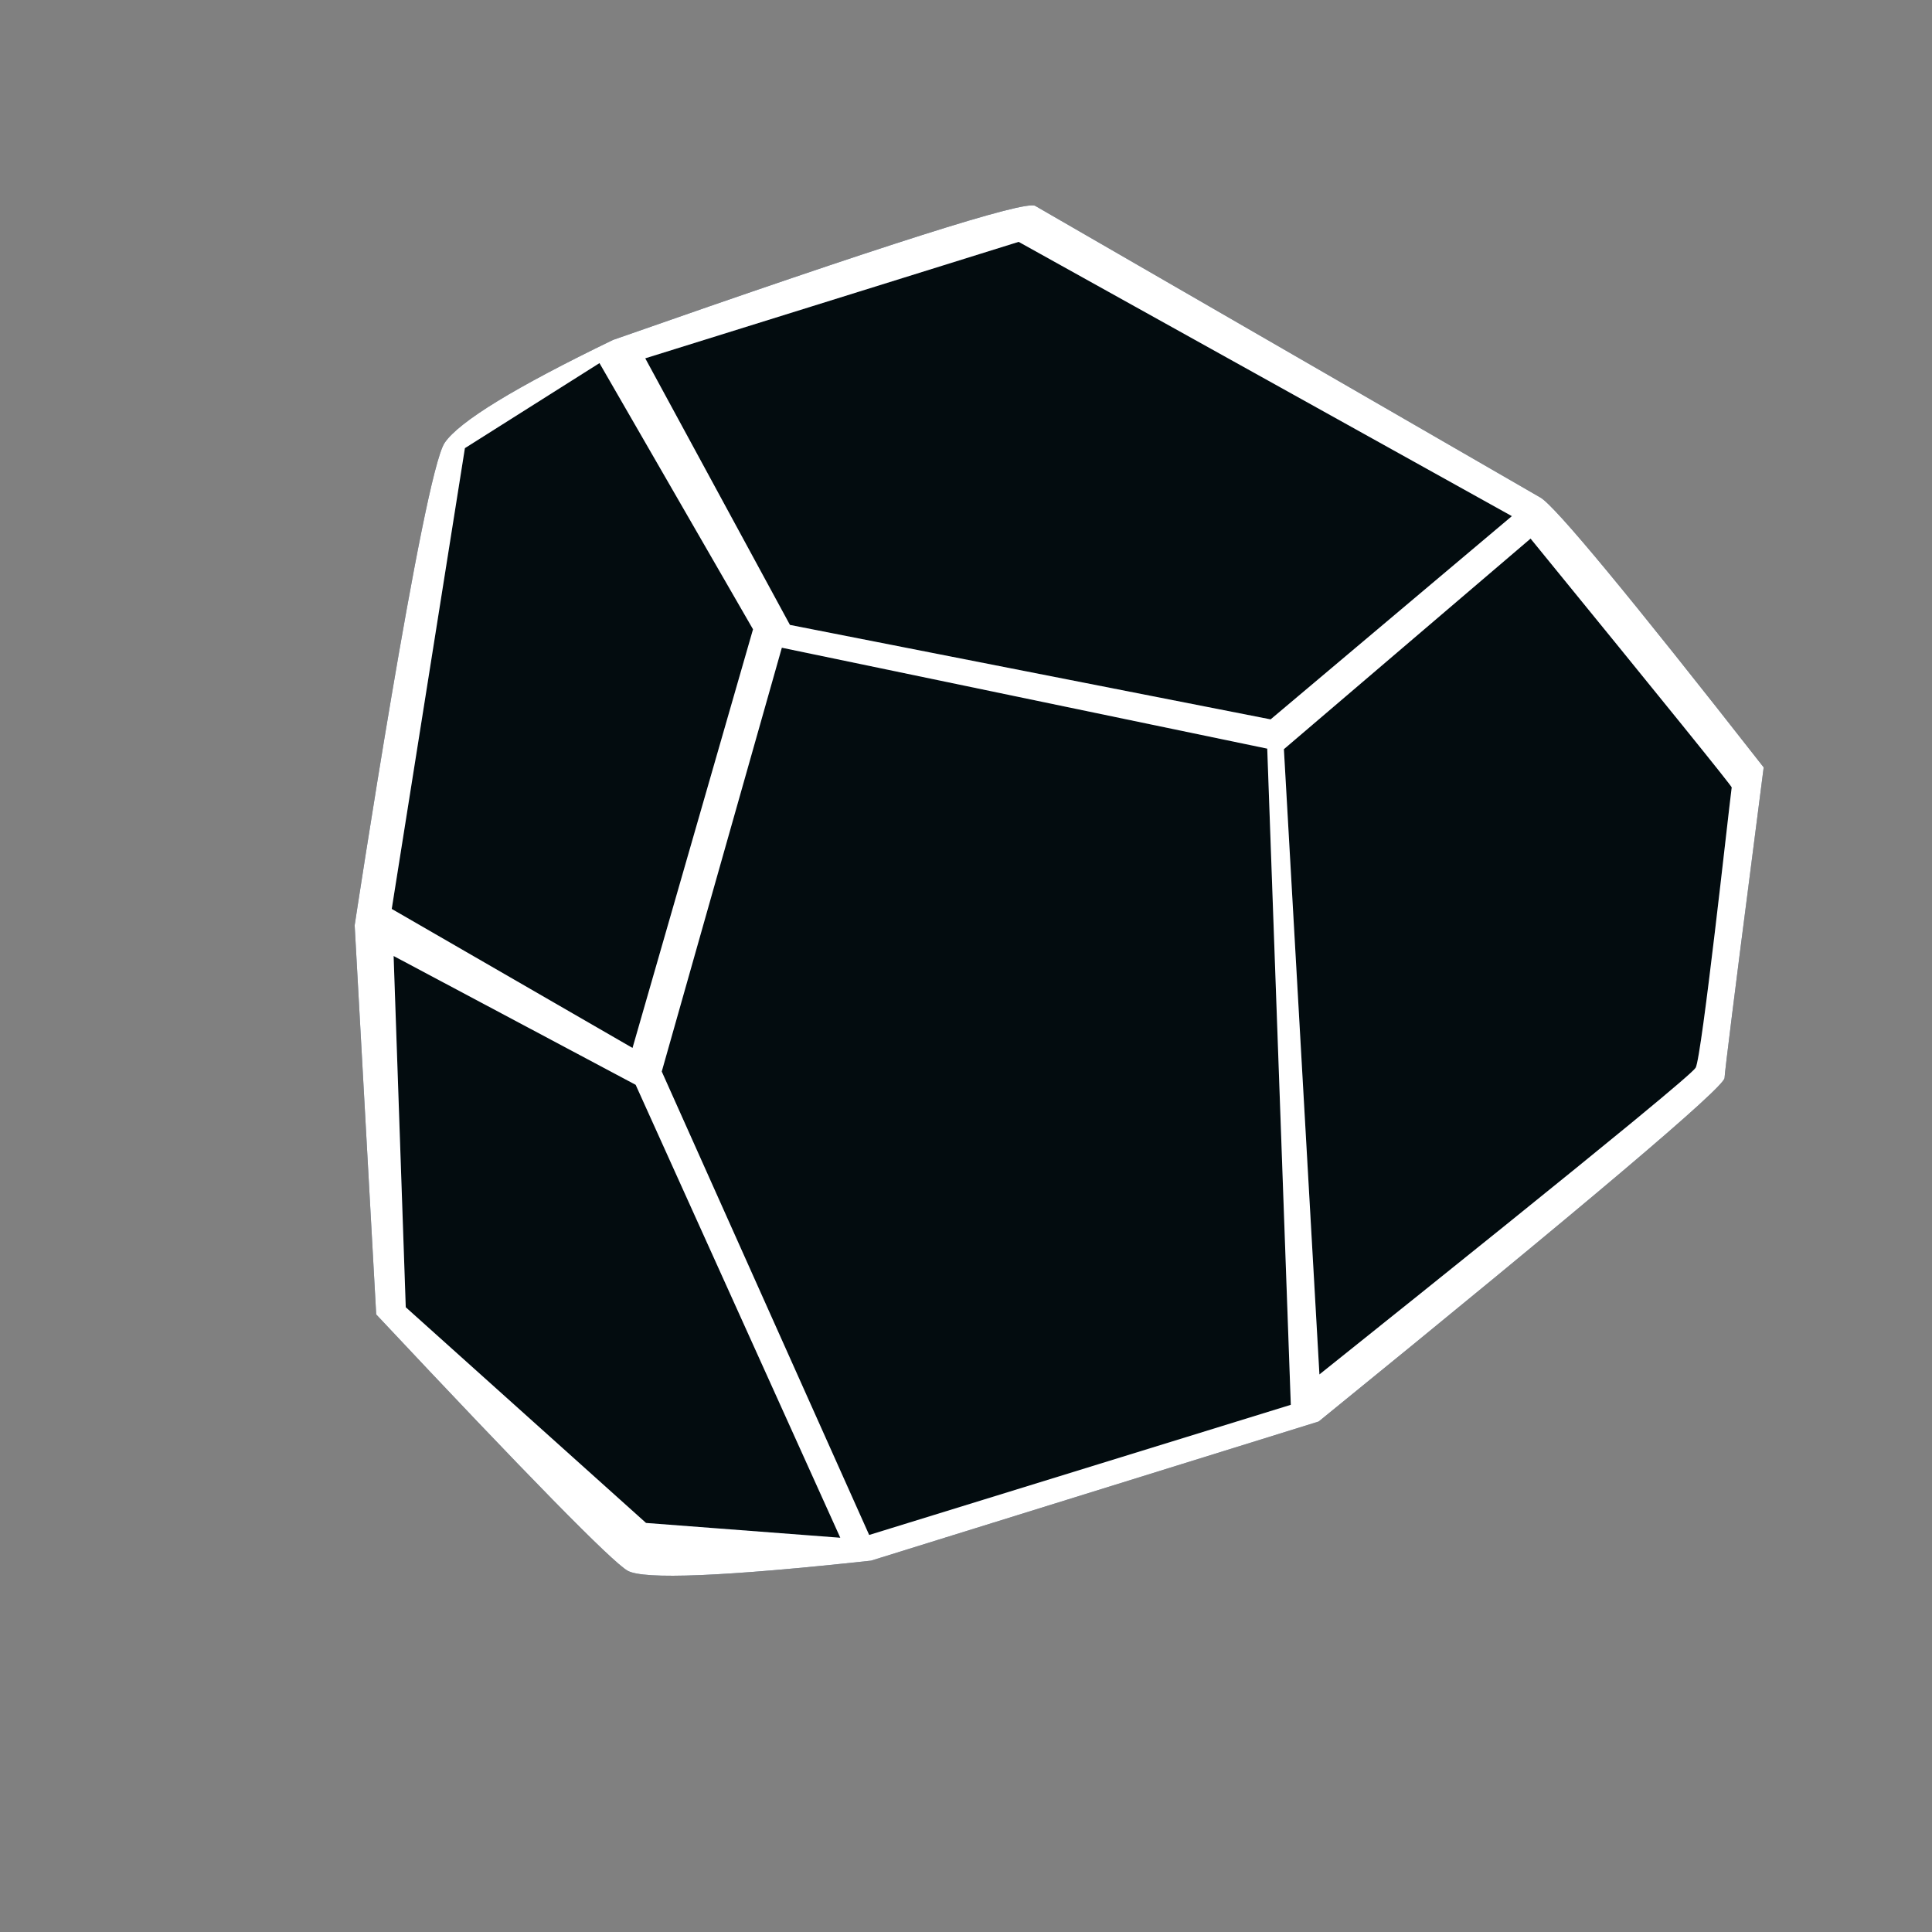 <?xml version="1.0" encoding="UTF-8"?>
<svg width="191px" height="191px" viewBox="0 0 191 191" version="1.1" xmlns="http://www.w3.org/2000/svg" xmlns:xlink="http://www.w3.org/1999/xlink">
    <rect x="0" y="0" width="191" height="191" fill="#808080" stroke="none"/>
    <title>STONE</title>
    <g id="UI-Design" stroke="none" stroke-width="1" fill="none" fill-rule="evenodd">
        <g id="Landing-Page" transform="translate(-933, -1591)" fill-rule="nonzero">
            <g id="STONE" transform="translate(1028.5, 1686.5) rotate(30) translate(-1028.5, -1686.5) translate(958, 1618)">
                <path d="M0.004,49.472 C0.19,46.935 3.299,41.227 9.331,32.347 C27.862,10.782 37.703,0 38.853,0 C40.578,0 93.988,0 96.528,0 C98.221,0 109.038,4.022 128.977,12.065 C136.555,30.238 140.555,39.747 140.979,40.593 C141.402,41.438 135.48,57.929 123.212,90.065 L91.765,124.104 C80.019,132.701 73.234,137 71.41,137 C69.586,137 58.191,133.829 37.227,127.486 C23.175,105.986 16.149,95.237 16.149,95.237 C16.149,95.237 -0.276,53.278 0.004,49.472 Z" id="Path-2" fill="#0C1F39"></path>
                <polygon id="Path-4" fill="#030C0F" points="13 32.328 39.214 3.899 95 3 84.389 32.328 38.566 48"></polygon>
                <path d="M97.709,4 C117.394,11.476 127.236,15.264 127.236,15.364 C127.236,15.515 138,39.882 138,41.139 C138,41.978 132.316,56.931 120.949,86 C98.316,51.483 87,34.224 87,34.224 C87,34.224 90.57,24.149 97.709,4 Z" id="Path-5" fill="#030C0F"></path>
                <polygon id="Path-6" fill="#030C0F" points="85.547 35 39 50.353 49.667 92.574 90.334 122 120 90.015"></polygon>
                <polygon id="Path-7" fill="#030C0F" points="9.318 35 35.623 50.2 46 92 18.513 92 2 48.933"></polygon>
                <polygon id="Path-8" fill="#030C0F" points="21 95.937 48.091 95 88 123.664 70.635 132 39.402 125.41"></polygon>
                <path d="M96.528,0 C98.221,0 109.038,4.022 128.977,12.065 C134.74,25.884 138.433,34.693 140.059,38.493 L140.187,38.794 C140.622,39.808 140.886,40.408 140.979,40.593 C141.402,41.438 135.48,57.929 123.212,90.065 L91.765,124.104 C80.019,132.701 73.234,137 71.41,137 C69.586,137 58.191,133.829 37.227,127.486 C23.175,105.986 16.149,95.237 16.149,95.237 C16.149,95.237 -0.276,53.278 0.004,49.472 C0.19,46.935 3.299,41.227 9.331,32.347 C27.862,10.782 37.703,0 38.853,0 L96.528,0 L96.528,0 Z M48.091,95 L21,95.937 L39.402,125.41 L70.635,132 L88,123.664 L48.091,95 Z M85.547,35 L39,50.353 L49.667,92.574 L90.334,122 L120,90.015 L85.547,35 Z M9.318,35 L2,48.933 L18.513,92 L46,92 L35.623,50.2 L9.318,35 Z M97.709,4 C90.712,23.746 87.144,33.817 87.004,34.212 L87,34.224 C87,34.224 98.316,51.483 120.949,86 C127.656,68.849 132.384,56.612 135.134,49.289 L135.407,48.561 C137.136,43.94 138,41.466 138,41.139 C138,39.936 128.133,17.547 127.293,15.511 L127.25,15.406 C127.241,15.382 127.236,15.367 127.236,15.364 C127.236,15.264 117.394,11.476 97.709,4 Z M95,3 L39.214,3.899 L13,32.328 L38.566,48 L84.389,32.328 L95,3 Z" id="Combined-Shape" fill="#FFFFFF"></path>
            </g>
        </g>
    </g>
</svg>